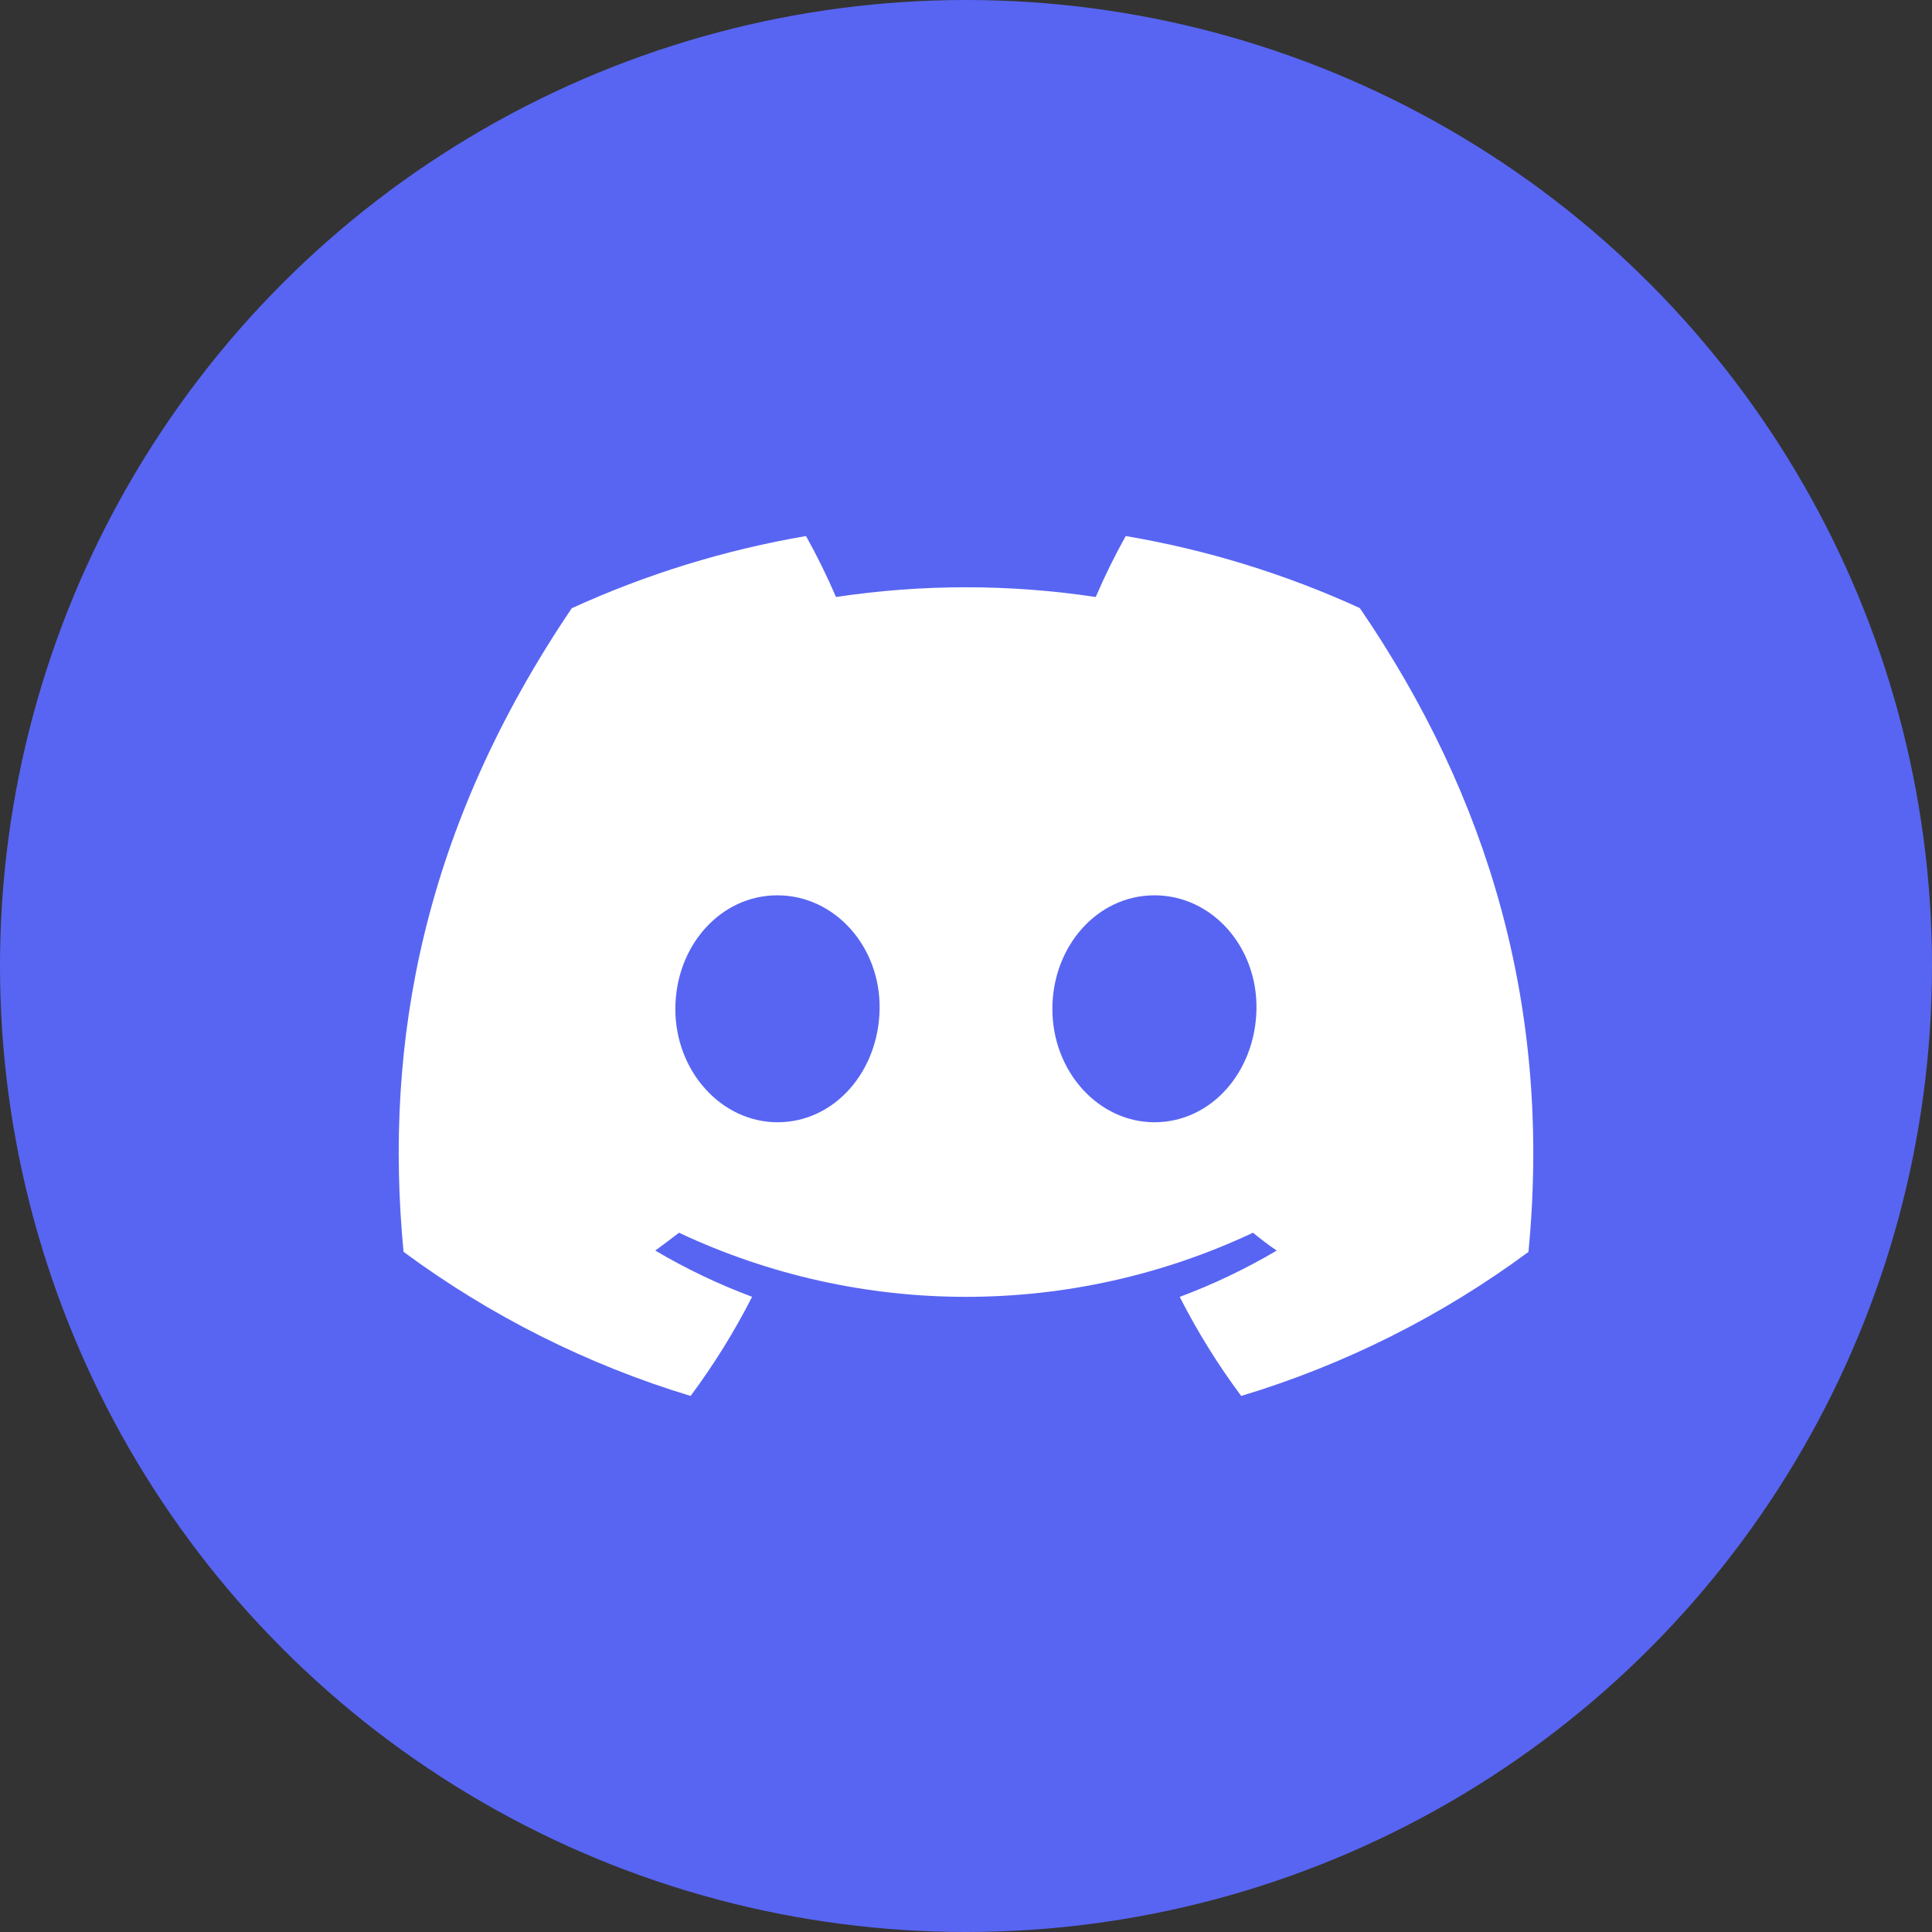 <?xml version="1.0" encoding="UTF-8" standalone="no"?><!-- Generator: Gravit.io --><svg xmlns="http://www.w3.org/2000/svg" xmlns:xlink="http://www.w3.org/1999/xlink" style="isolation:isolate" viewBox="0 0 400 400" width="400pt" height="400pt"><rect x="0" y="0" width="400" height="400" fill="#333333" stroke="none"/><defs><clipPath id="_clipPath_KcVQBTeGiqO7bBEJJrgPgZf5Quz8YDNm"><rect width="400" height="400"/></clipPath></defs><g clip-path="url(#_clipPath_KcVQBTeGiqO7bBEJJrgPgZf5Quz8YDNm)"><circle vector-effect="non-scaling-stroke" cx="200" cy="200" r="200" fill="rgb(88,101,242)"/><path d=" M 281.533 125.894 C 266.099 118.828 249.807 113.816 233.071 110.984 C 230.781 115.078 228.709 119.29 226.863 123.603 C 209.036 120.917 190.907 120.917 173.081 123.603 C 171.234 119.291 169.162 115.079 166.873 110.984 C 150.126 113.84 133.823 118.864 118.374 125.931 C 87.705 171.307 79.39 215.557 83.548 259.178 L 83.548 259.178 C 101.508 272.448 121.612 282.54 142.984 289.016 C 147.796 282.543 152.054 275.677 155.713 268.489 C 148.764 265.894 142.056 262.691 135.667 258.919 C 137.349 257.699 138.993 256.443 140.582 255.224 C 178.217 272.923 221.782 272.923 259.417 255.224 C 261.025 256.536 262.669 257.792 264.332 258.919 C 257.931 262.697 251.211 265.906 244.249 268.508 C 247.903 275.692 252.162 282.553 256.979 289.016 C 278.369 282.566 298.487 272.479 316.452 259.196 L 316.452 259.196 C 321.329 208.61 308.119 164.767 281.533 125.894 Z  M 160.979 232.351 C 149.395 232.351 139.824 221.838 139.824 208.905 C 139.824 195.972 149.062 185.367 160.942 185.367 C 172.822 185.367 182.318 195.972 182.115 208.905 C 181.912 221.838 172.785 232.351 160.979 232.351 Z  M 239.02 232.351 C 227.417 232.351 217.884 221.838 217.884 208.905 C 217.884 195.972 227.122 185.367 239.02 185.367 C 250.918 185.367 260.341 195.972 260.138 208.905 C 259.935 221.838 250.826 232.351 239.02 232.351 Z " fill="rgb(255,255,255)"/></g></svg>